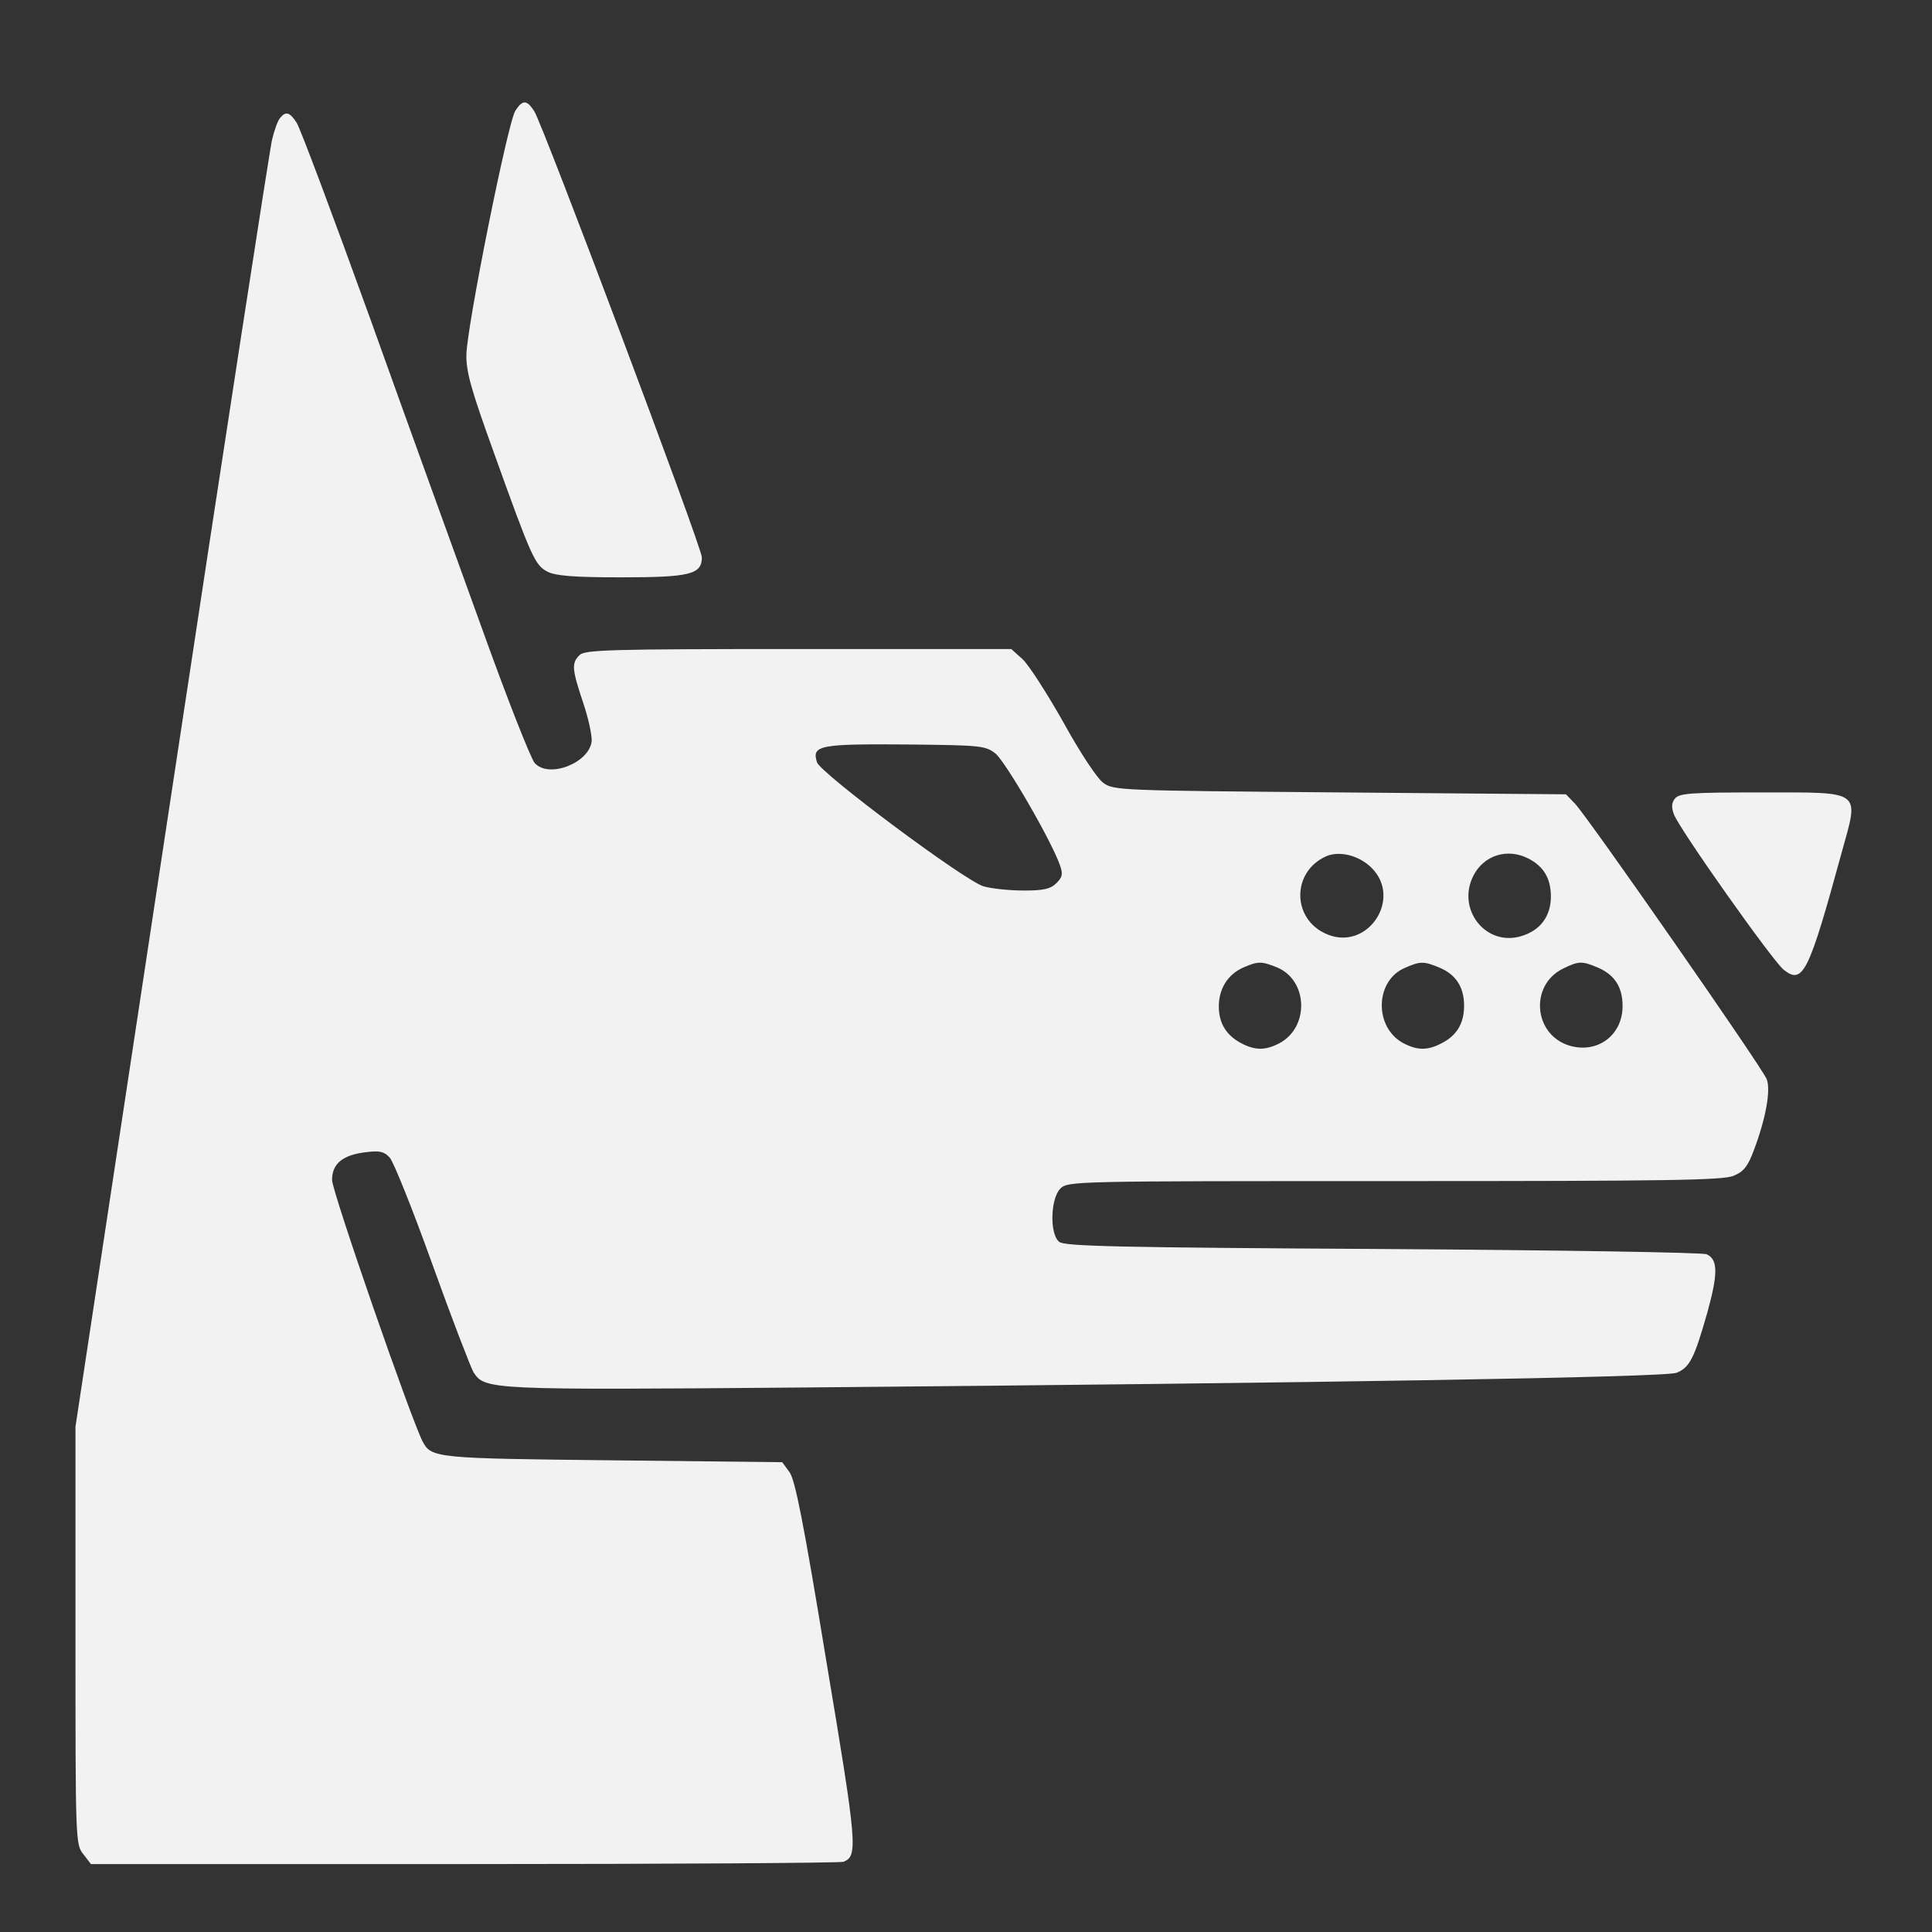 <svg version="1.0" xmlns="http://www.w3.org/2000/svg" width="682.667" height="682.667" viewBox="0 0 512 512"><rect x="0" y="0" width="512" height="512" fill="#333333" stroke="none"/><g fill="#f2f2f2"><path d="M136.6 29.3c-2 2.9-12.9 57.4-13 64.7-.1 4.5 1.3 9.4 7.3 26 10 27.9 10.9 29.8 14.2 31.5 2.1 1.1 6.9 1.5 19.6 1.5 18.2 0 21.3-.8 21.3-5.3 0-2.7-42.1-114.6-44.4-118.2-2-3.1-3.1-3.1-5-.2z"/><path d="M74.2 31.3c-.6.7-1.5 3.2-2.1 5.7-.6 2.5-12.6 80.2-26.6 172.8L20 378.1v55.3c0 54.5 0 55.4 2.1 58l2 2.6H123c54.4 0 99.6-.3 100.5-.6 3.9-1.5 3.7-4.2-4.5-53.1-6-36.6-8.3-48.3-9.8-50.2l-1.9-2.6-44.9-.5c-46.9-.5-48.1-.6-50.4-5-3-5.7-24-66.2-24-69.3 0-4.4 2.9-6.7 9.3-7.4 3.3-.4 4.6-.1 6 1.5 1 1.1 6.1 13.8 11.3 28.3 5.2 14.5 10.2 27.4 10.9 28.6 3.1 4.6 3.9 4.7 87.5 4 137.2-1.2 228.3-2.7 231.3-3.9 3.5-1.4 4.7-3.8 8.2-16.1 2.8-10.2 2.8-13.9-.2-15.3-1-.5-39.6-1.1-85.9-1.4-69.3-.4-84.4-.7-85.7-1.9-2.6-2.1-2.3-11.5.3-14.1 2-2 3.3-2 88.5-2 72.1 0 87.1-.2 89.9-1.4 2.7-1.1 3.8-2.5 5.4-6.8 3.2-8.5 4.5-15.9 3.4-18.8-1.2-3.1-47.5-69.6-50.8-73l-2.4-2.5-59.9-.5c-58.7-.5-60-.5-62.8-2.6-1.6-1.2-6.1-8-10.5-16-4.3-7.6-9.1-15.1-10.8-16.7l-3-2.7h-56.4c-50 0-56.6.2-58 1.6-2.2 2.1-2 3.8.9 12.5 1.4 4.1 2.4 8.7 2.3 10.3-.6 5.8-11.4 10-15.1 5.8-1-1.1-7.2-16.8-13.7-34.9-6.5-18-20-55.2-29.8-82.6-9.9-27.4-18.7-50.9-19.6-52.2-1.8-2.8-2.9-3.1-4.4-1.2zm189.5 168.3c2.6 1.9 15 23.3 17.2 29.7.8 2.3.7 3.1-.9 4.7s-3.4 2-8.7 2c-3.8 0-8.5-.5-10.6-1.1-4.8-1.3-43.3-30-44.2-32.9-1.4-4.5.5-4.9 24.7-4.7 18.3.2 19.9.3 22.5 2.3zm99.8 30.4c8.2 8.2-1.1 22.1-11.8 17.6-9.4-3.9-9.5-16.6-.2-20.7 3.5-1.5 8.7-.2 12 3.1zm41.5-2.5c4.1 2.1 6 5.3 6 10.1 0 5.2-2.8 9-7.9 10.5-9.4 2.8-17.2-7.2-12.6-16.1 2.8-5.4 9-7.3 14.5-4.5zm-66.5 28.9c8.2 3.5 8.5 15.9.5 20.1-3.7 1.9-6.3 1.9-10 0-4-2.1-6-5.3-6-9.8 0-4.7 2.4-8.5 6.5-10.3 3.9-1.7 4.8-1.7 9 0zm42.9 0c4.4 1.8 6.6 5.2 6.6 10.1 0 4.7-1.9 7.9-6 10-3.7 1.9-6.3 1.9-10 0-7.9-4.1-7.7-16.6.3-20 4.1-1.8 5-1.8 9.1-.1zm42 0c4.5 1.9 6.6 5.2 6.6 10.2 0 7.8-6.7 12.7-14.1 10.5-9.5-2.9-10.6-16-1.7-20.4 4.1-2 5-2.1 9.2-.3zm20.5-44.8c-.9 1.1-1 2.3-.3 4.2 1.5 4 26.2 38.9 29.1 41.2 5.1 4 6.6 1 15.4-31.2 4.6-16.6 5.7-15.8-21.6-15.8-18.2 0-21.4.2-22.6 1.6z"/></g></svg>